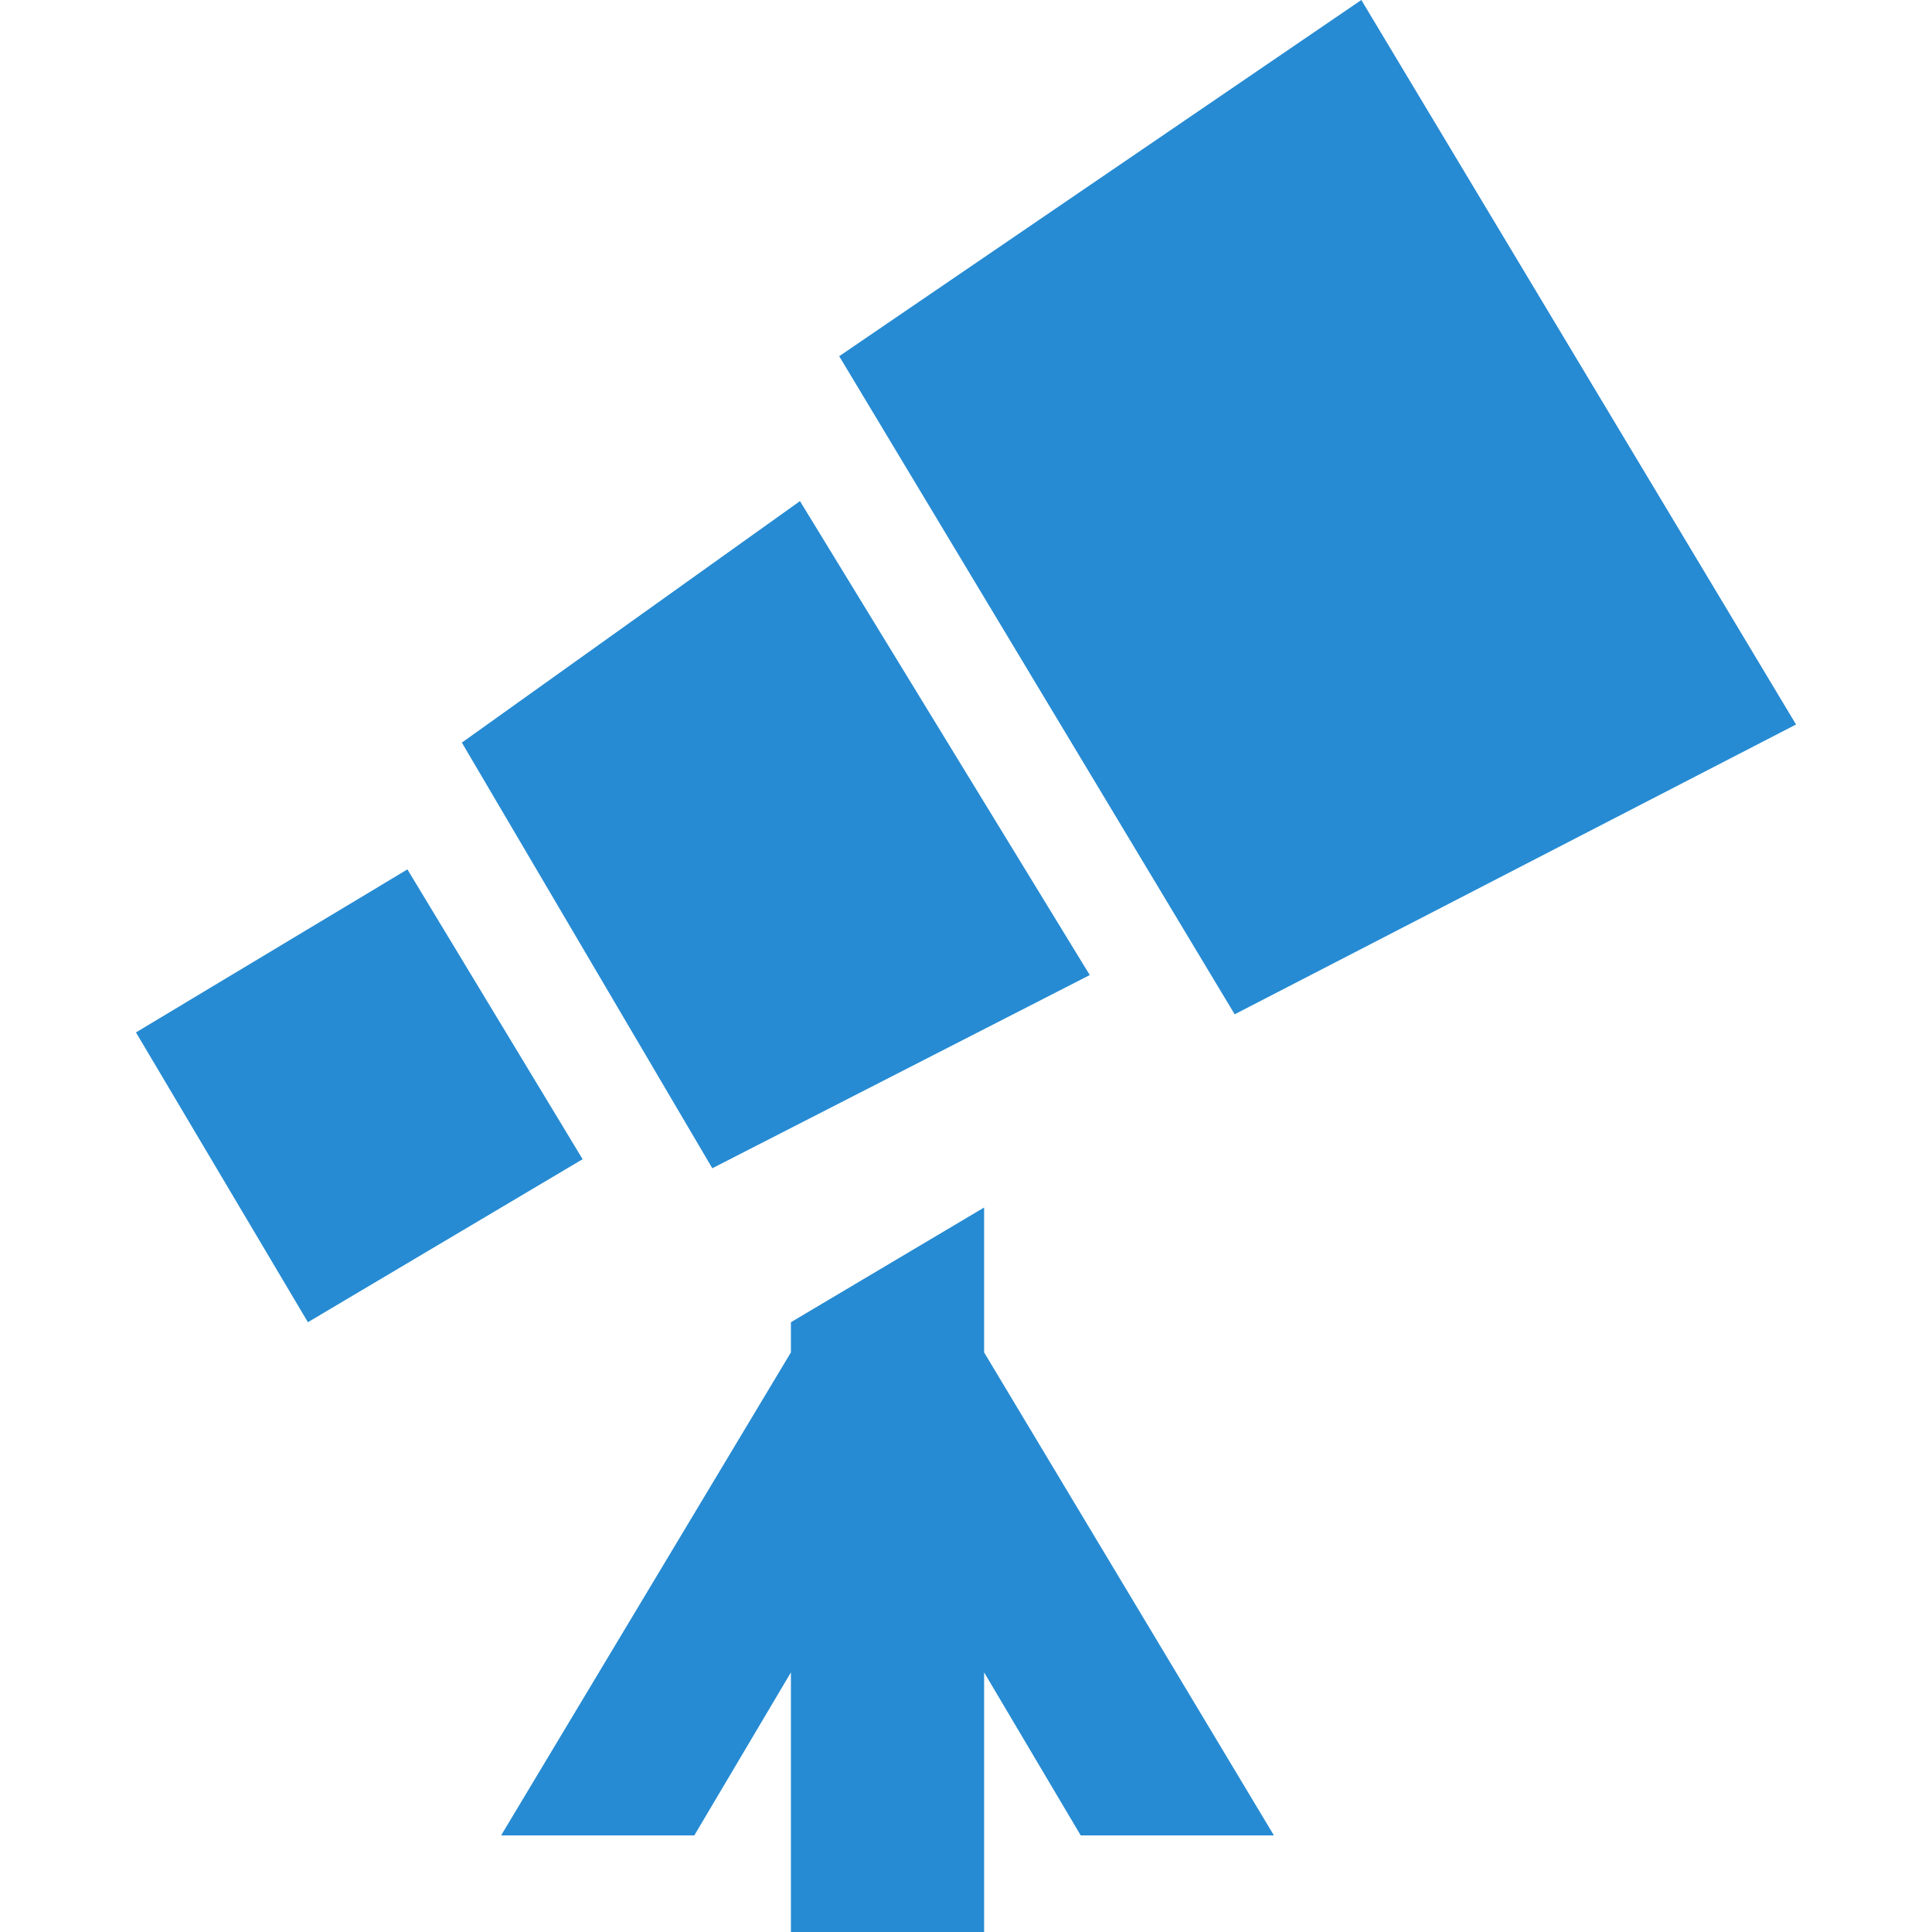 <svg xmlns="http://www.w3.org/2000/svg" style="isolation:isolate" width="16" height="16" viewBox="0 0 16 16">
 <defs>
  <clipPath id="_clipPath_8P15KzKzsJ7ARyL2C2rY8CR7ZWrsP8wV">
   <rect width="16" height="16"/>
  </clipPath>
 </defs>
 <g clip-path="url(#_clipPath_8P15KzKzsJ7ARyL2C2rY8CR7ZWrsP8wV)">
  <rect fill="#268bd3" width="4.625" height="3.594" x="17.09" y="-.09" transform="matrix(1,0,0,1,0,0)"/>
  <path fill="#268bd3" d="M 11.274 0 L 6.95 2.95 L 10.225 8.4 L 14.874 6 L 11.274 0 Z M 6.625 4.15 L 3.825 6.15 L 5.899 9.675 L 9.025 8.075 L 6.625 4.15 Z M 3.374 7.2 L 1.126 8.55 L 2.55 10.95 L 4.825 9.6 L 3.374 7.2 Z M 8.15 10 L 6.55 10.95 L 6.55 11.2 L 4.15 15.2 L 5.75 15.2 L 6.55 13.85 L 6.55 16 L 8.15 16 L 8.15 13.85 L 8.95 15.2 L 10.55 15.2 L 8.15 11.2 L 8.15 10 Z"/>
 </g>
</svg>
